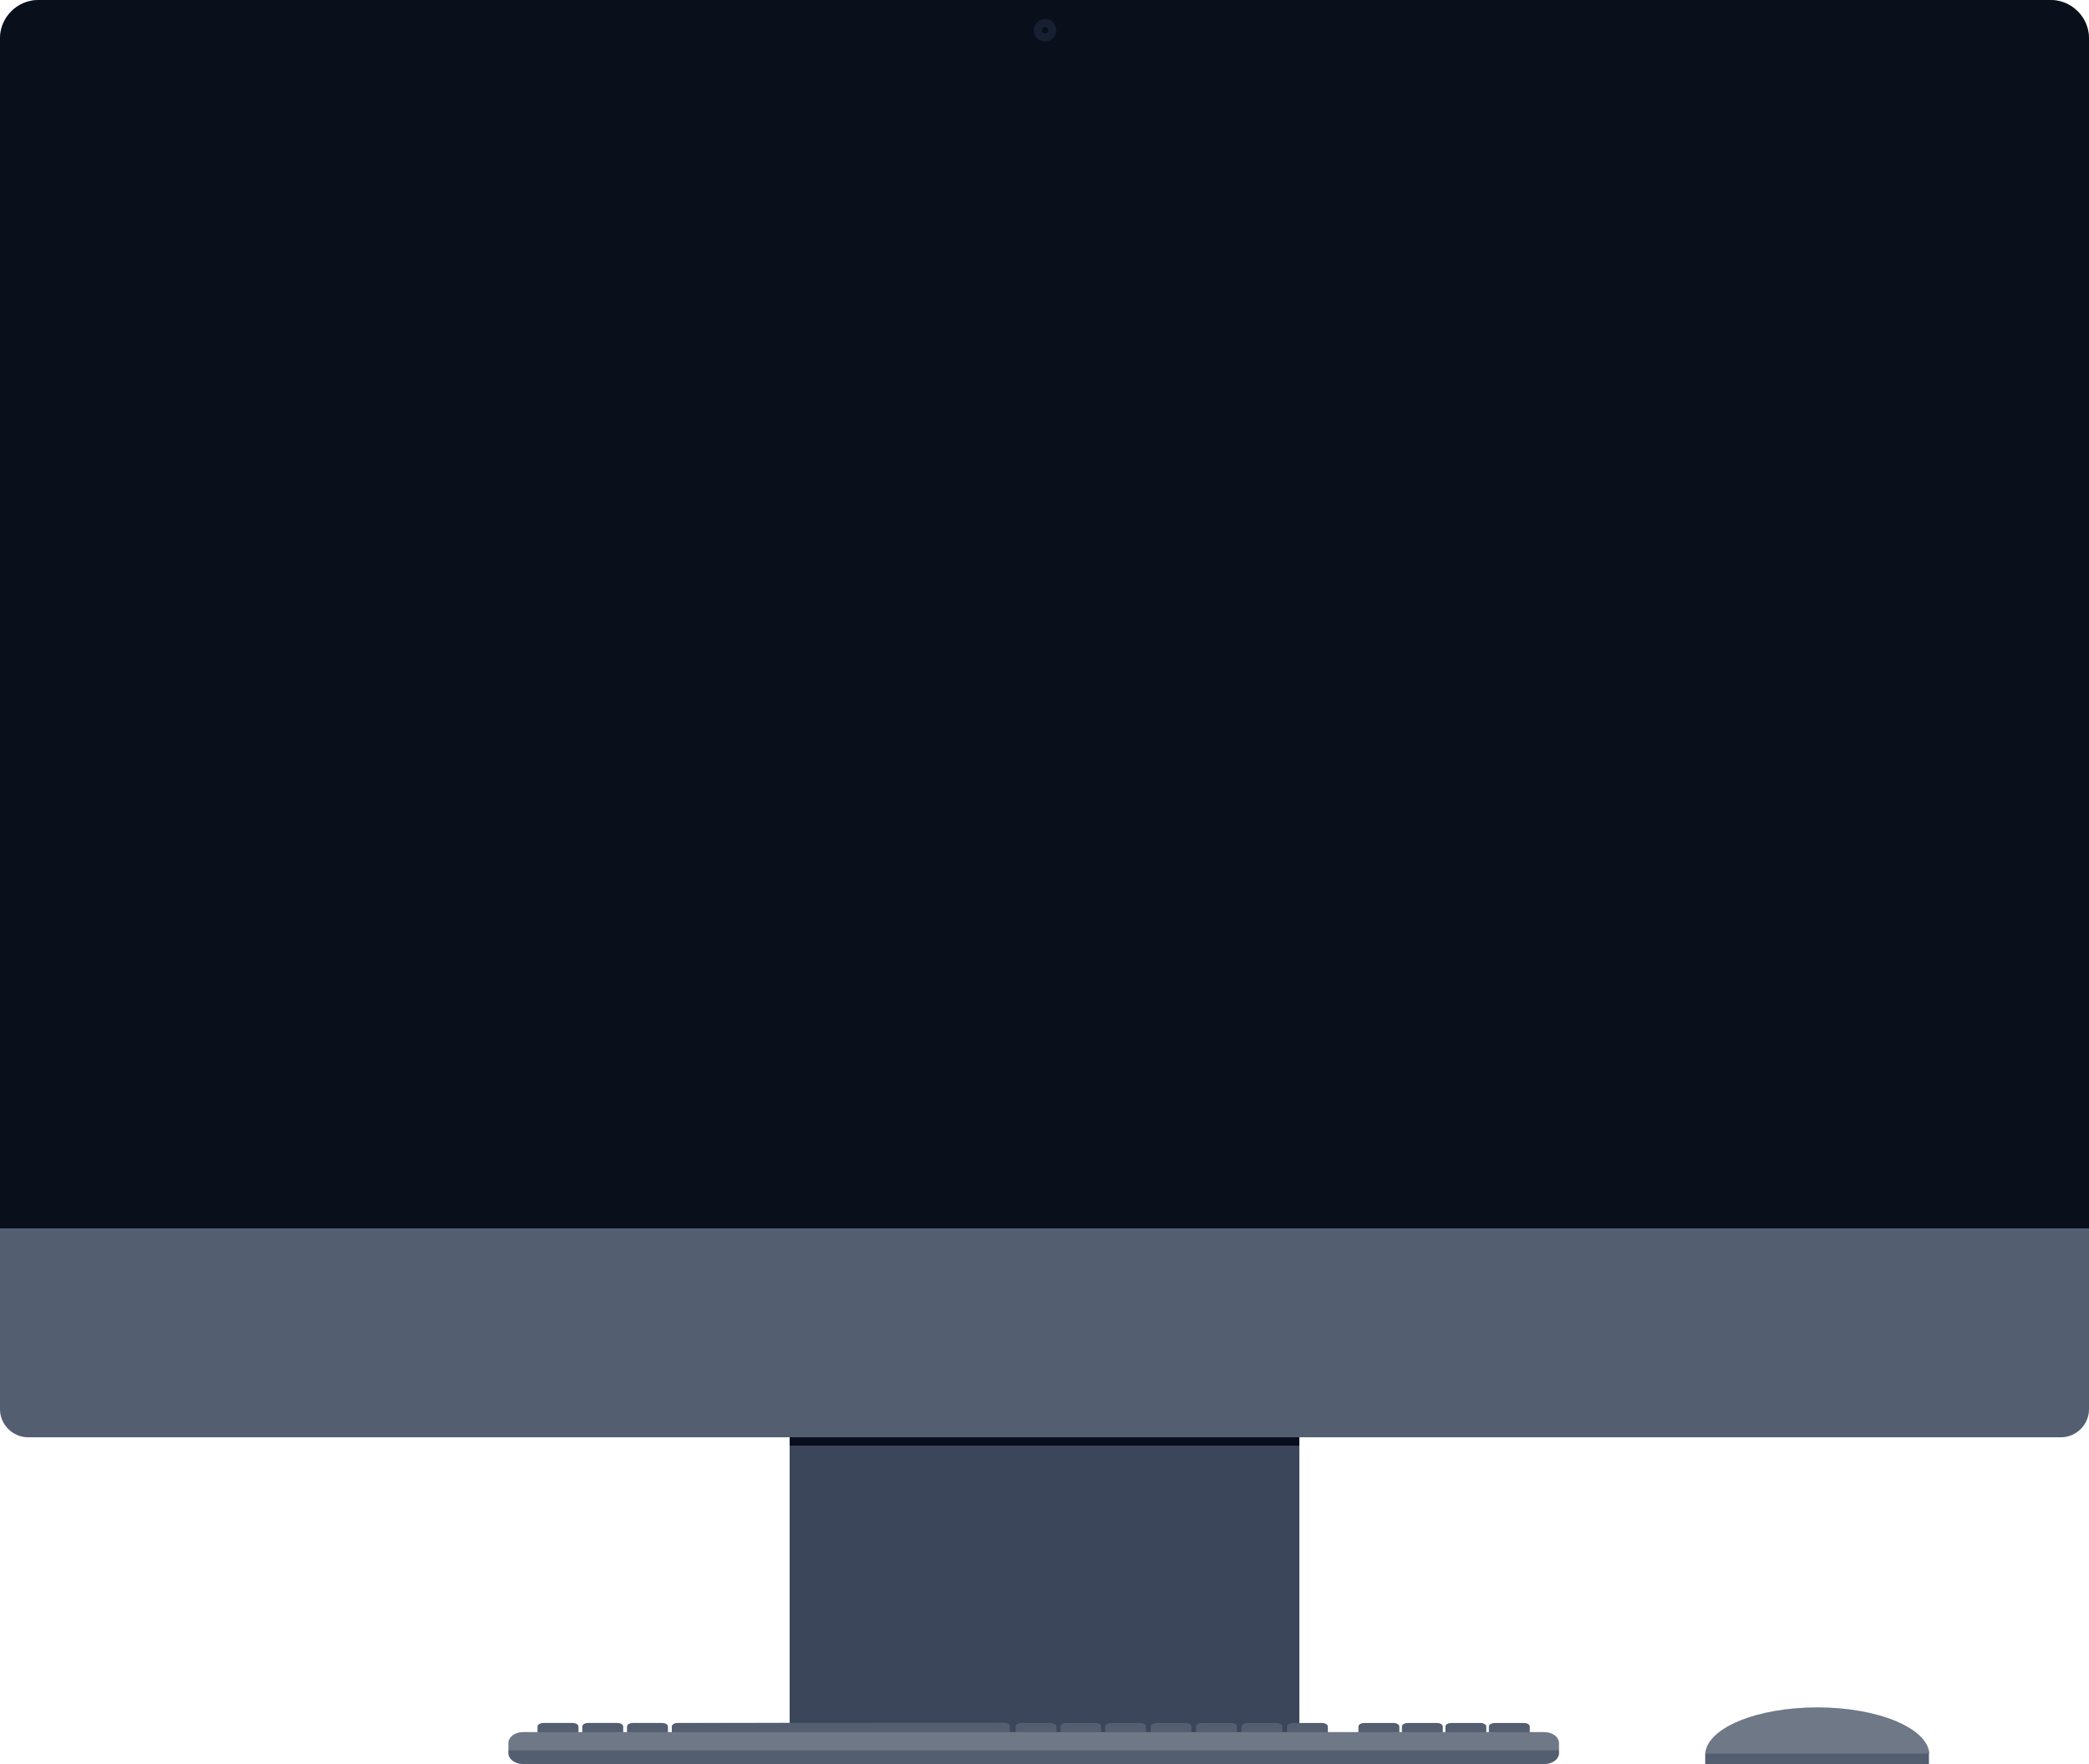 <?xml version="1.0" encoding="UTF-8"?>
<svg xmlns="http://www.w3.org/2000/svg" viewBox="0 0 884.6 747.03">
  <g isolation="isolate">
    <g id="Layer_28" data-name="Layer 28">
      <g>
        <g>
          <path d="m868.27,0H16.33C7.31,0,0,7.31,0,16.33v503.81h884.6V16.33C884.6,7.31,877.29,0,868.27,0h0Z" fill="#030712" stroke-width="0"/>
          <path d="m365.35,746.6h-23.01c-1.46,0-2.79-.2-3.75-.52s-1.55-.76-1.55-1.25h33.61c0,.45-.51.87-1.35,1.18-.97.36-2.38.59-3.95.59Z" fill="#030712" stroke-width="0"/>
          <path d="m542.27,746.6h-23.01c-2.93,0-5.3-.79-5.3-1.77h33.61c0,.98-2.37,1.77-5.3,1.77Z" fill="#030712" stroke-width="0"/>
          <path d="m439.61,16.57c.84.65,1.88,1,2.92,1,.39,0,.78-.05,1.16-.15,1.03-.26,1.95-.86,2.59-1.68.66-.83,1.02-1.87,1.01-2.93,0-1.06-.36-2.1-1-2.92-.65-.83-1.57-1.44-2.58-1.69-1.45-.37-3-.04-4.14.89-1.14.9-1.81,2.31-1.8,3.76,0,1.46.7,2.86,1.84,3.73Zm2.07-4.84c.23-.19.55-.29.86-.29.11,0,.22.01.33.04.29.07.56.25.75.49.18.24.29.54.29.84h0c0,.31-.1.61-.3.85-.18.24-.45.41-.76.49-.39.1-.84,0-1.18-.25-.32-.24-.53-.66-.53-1.08,0-.4.19-.82.53-1.09Z" fill="#1e293b" stroke-width="0"/>
          <path d="m334.38,734.22h215.84v8.88c0,.96-.78,1.73-1.73,1.73h-212.38c-.96,0-1.73-.78-1.73-1.73v-8.88h0Z" fill="#6b7280" stroke-width="0"/>
          <rect x="334.38" y="608.61" width="215.84" height="125.61" fill="#64748b" stroke-width="0"/>
          <rect x="334.38" y="608.61" width="215.84" height="3.54" fill="#020617" stroke-width="0"/>
          <path d="m872.6,608.61H12C5.37,608.61,0,603.23,0,596.61v-76.46h884.6v76.46c0,6.63-5.37,12-12,12Z" fill="#94a3b8" stroke-width="0"/>
        </g>
        <g>
          <path d="m244.93,737.29h-17.29v-6.21c0-.82,1.13-1.49,2.54-1.49h12.21c1.4,0,2.54.67,2.54,1.49v6.21Z" fill="#94a3b8" fill-rule="evenodd" stroke-width="0"/>
          <path d="m263.88,737.29h-17.29v-6.21c0-.82,1.13-1.49,2.54-1.49h12.21c1.4,0,2.54.67,2.54,1.49v6.21Z" fill="#94a3b8" fill-rule="evenodd" stroke-width="0"/>
          <path d="m282.83,737.29h-17.29v-6.21c0-.82,1.14-1.49,2.54-1.49h12.21c1.4,0,2.54.67,2.54,1.49v6.21Z" fill="#94a3b8" fill-rule="evenodd" stroke-width="0"/>
          <path d="m447.36,737.29h-17.29v-6.21c0-.82,1.13-1.49,2.54-1.49h12.21c1.4,0,2.54.67,2.54,1.49v6.21Z" fill="#94a3b8" fill-rule="evenodd" stroke-width="0"/>
          <path d="m466.31,737.29h-17.29v-6.21c0-.82,1.14-1.49,2.54-1.49h12.21c1.4,0,2.54.67,2.54,1.49v6.21Z" fill="#94a3b8" fill-rule="evenodd" stroke-width="0"/>
          <path d="m485.26,737.29h-17.29v-6.21c0-.82,1.14-1.49,2.54-1.49h12.21c1.4,0,2.54.67,2.54,1.49v6.21Z" fill="#94a3b8" fill-rule="evenodd" stroke-width="0"/>
          <path d="m504.51,737.29h-17.28v-6.21c0-.82,1.14-1.49,2.54-1.49h12.21c1.4,0,2.53.67,2.53,1.49v6.21Z" fill="#94a3b8" fill-rule="evenodd" stroke-width="0"/>
          <path d="m523.76,737.29h-17.28v-6.21c0-.82,1.14-1.49,2.53-1.49h12.22c1.4,0,2.53.67,2.53,1.49v6.21Z" fill="#94a3b8" fill-rule="evenodd" stroke-width="0"/>
          <path d="m543.02,737.29h-17.29v-6.21c0-.82,1.14-1.49,2.54-1.49h12.22c1.39,0,2.53.67,2.53,1.49v6.21Z" fill="#94a3b8" fill-rule="evenodd" stroke-width="0"/>
          <path d="m562.28,737.29h-17.29v-6.21c0-.82,1.14-1.49,2.54-1.49h12.21c1.4,0,2.54.67,2.54,1.49v6.21Z" fill="#94a3b8" fill-rule="evenodd" stroke-width="0"/>
          <path d="m592.54,737.29h-17.29v-6.21c0-.82,1.14-1.49,2.54-1.49h12.22c1.39,0,2.53.67,2.53,1.49v6.21Z" fill="#94a3b8" fill-rule="evenodd" stroke-width="0"/>
          <path d="m610.94,737.29h-17.27v-6.21c0-.82,1.13-1.49,2.53-1.49h12.22c1.4,0,2.52.67,2.52,1.49v6.21Z" fill="#94a3b8" fill-rule="evenodd" stroke-width="0"/>
          <path d="m629.37,737.29h-17.29v-6.21c0-.82,1.14-1.49,2.55-1.49h12.19c1.4,0,2.54.67,2.54,1.49v6.21Z" fill="#94a3b8" fill-rule="evenodd" stroke-width="0"/>
          <path d="m647.77,737.29h-17.28v-6.21c0-.82,1.14-1.49,2.53-1.49h12.22c1.4,0,2.53.67,2.53,1.49v6.21Z" fill="#94a3b8" fill-rule="evenodd" stroke-width="0"/>
          <path d="m427.7,737.16l-143.21.13v-6.21c0-.83,1.14-1.49,2.54-1.49l138.13-.13c.66,0,1.32.17,1.79.43.48.29.75.66.75,1.06v6.21Z" fill="#94a3b8" fill-rule="evenodd" stroke-width="0"/>
          <path d="m660.16,742.32c0,2.56-2.78,4.64-6.19,4.64H221.49c-3.43,0-6.19-2.08-6.19-4.64v-4.22c0-2.58,2.76-4.65,6.19-4.65h432.47c3.42,0,6.19,2.08,6.19,4.65v4.22Z" fill="#cbd5e1" fill-rule="evenodd" stroke-width="0"/>
          <path d="m215.3,741.2v1.12c0,2.56,2.76,4.64,6.19,4.64h432.47c3.42,0,6.19-2.08,6.19-4.64v-1.12H215.3Z" fill="#94a3b8" fill-rule="evenodd" stroke-width="0"/>
        </g>
        <g>
          <path d="m817,742.48c-.91-10.82-21.8-19.49-47.45-19.49s-46.54,8.67-47.45,19.49h94.9Z" fill="#cbd5e1" stroke-width="0"/>
          <rect x="722.1" y="742.48" width="94.7" height="4.54" fill="#94a3b8" stroke-width="0"/>
        </g>
        <path d="m816.8,746.96v-4.48h.2c-.91-10.82-21.8-19.49-47.45-19.49s-46.54,8.67-47.45,19.49v4.48h-68.14c3.42,0,6.19-2.08,6.19-4.64v-4.22c0-2.58-2.77-4.65-6.19-4.65h-6.19v-2.37c0-.82-1.13-1.49-2.53-1.49h-12.22c-1.39,0-2.53.67-2.53,1.49v2.37h-1.13v-2.37c0-.82-1.14-1.49-2.54-1.49h-12.19c-1.42,0-2.55.67-2.55,1.49v2.37h-1.14v-2.37c0-.82-1.12-1.49-2.52-1.49h-12.22c-1.4,0-2.53.67-2.53,1.49v2.37h-1.13v-2.37c0-.82-1.14-1.49-2.53-1.49h-12.22c-1.4,0-2.54.67-2.54,1.49v2.37h-12.97v-2.37c0-.82-1.14-1.49-2.54-1.49h-9.52v-120.98h322.38c6.63,0,12-5.37,12-12V16.33C884.6,7.31,877.29,0,868.27,0H16.33C7.31,0,0,7.31,0,16.33v580.27c0,6.63,5.37,12,12,12h322.38v120.93l-47.35.05c-1.4,0-2.54.66-2.54,1.49v2.37h-1.66v-2.37c0-.82-1.14-1.49-2.54-1.49h-12.21c-1.4,0-2.54.67-2.54,1.49v2.37h-1.66v-2.37c0-.82-1.14-1.49-2.54-1.49h-12.21c-1.42,0-2.54.67-2.54,1.49v2.37h-1.66v-2.37c0-.82-1.14-1.49-2.54-1.49h-12.21c-1.42,0-2.54.67-2.54,1.49v2.37h-6.15c-3.43,0-6.19,2.08-6.19,4.65v4.22c0,2.56,2.76,4.64,6.19,4.64h595.31Z" fill="#111827" mix-blend-mode="multiply" opacity=".49" stroke-width="0"/>
      </g>
    </g>
  </g>
</svg>